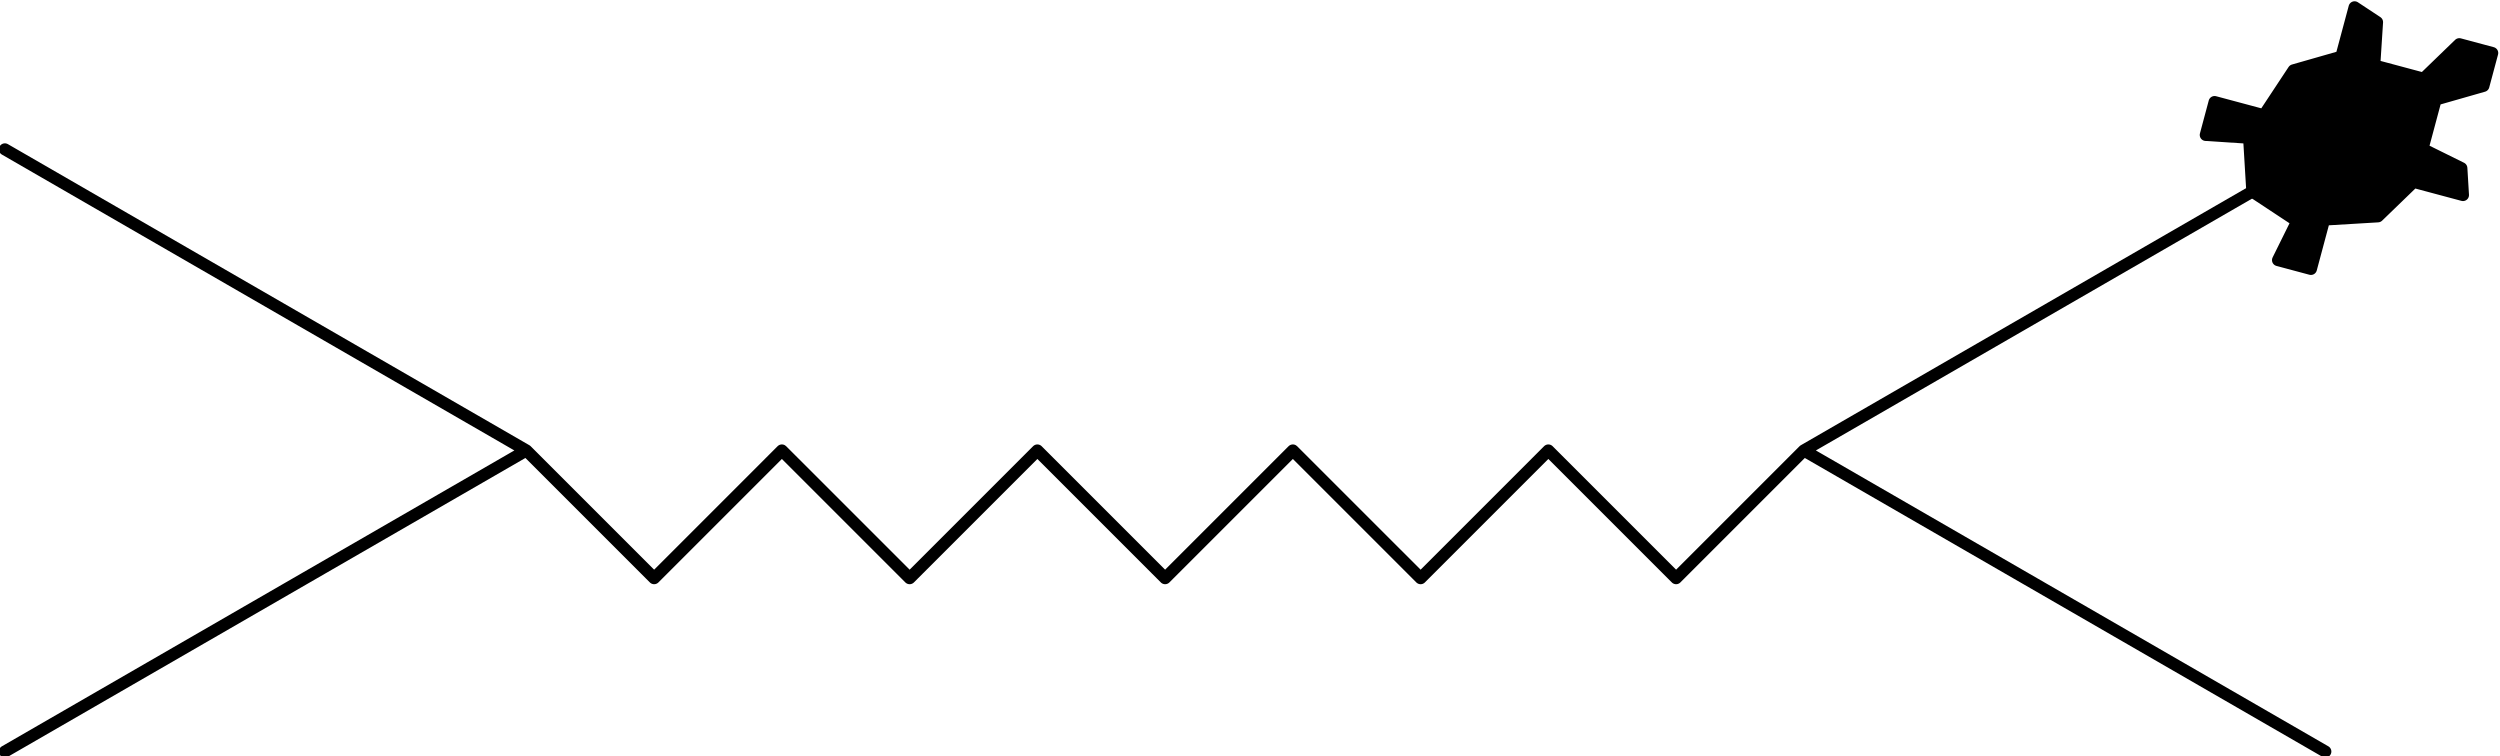 <?xml version="1.0" encoding="UTF-8" standalone="no"?>
<!-- Created with Inkscape (http://www.inkscape.org/) -->

<svg
   version="1.1"
   id="svg2"
   width="276.507"
   height="83.667"
   viewBox="0 0 276.507 83.667"
   xmlns="http://www.w3.org/2000/svg"
   xmlns:svg="http://www.w3.org/2000/svg">
  <defs
     id="defs6">
    <clipPath
       clipPathUnits="userSpaceOnUse"
       id="clipPath18">
      <path
         d="M 0,2 V 7338 H 7528 V 2 Z"
         id="path16" />
    </clipPath>
  </defs>
  <g
     id="g8"
     transform="matrix(1.333,0,0,-1.333,-505.996,567.005)">
    <g
       id="g10"
       transform="scale(0.1)">
      <g
         id="g12">
        <g
           id="g14"
           clip-path="url(#clipPath18)">
          <path
             d="m 3799.97,3630.03 432.71,249.82 -432.71,249.83 432.71,-249.83 105.99,-105.99 105.99,105.99 106,-105.99 105.99,105.99 105.99,-105.99 105.99,105.99 106,-105.99 105.99,105.99 105.99,-105.99 105.99,105.99 432.71,-249.82 -432.71,249.82 432.71,249.83"
             style="fill:none;stroke:#000000;stroke-width:9.993;stroke-linecap:round;stroke-linejoin:round;stroke-miterlimit:10;stroke-dasharray:none;stroke-opacity:1"
             id="path20" />
          <path
             d="m 5863.78,4209.62 -27.3,7.32 -29.62,-28.64 -40.96,10.97 2.32,35.96 -18.65,12.31 -10.97,-40.95 -39.61,-11.34 -24.63,-37.29 -40.95,10.97 -7.31,-27.3 35.95,-2.32 2.68,-44.61 37.29,-24.62 -15.97,-32.3 27.31,-7.32 10.97,40.96 44.61,2.67 29.62,28.64 40.95,-10.97 -1.34,22.31 -32.29,15.97 10.97,40.95 39.61,11.33 7.32,27.3"
             style="fill:#000000;fill-opacity:1;fill-rule:evenodd;stroke:none"
             id="path22" />
          <path
             d="m 5863.78,4209.62 -27.3,7.32 -29.62,-28.64 -40.96,10.97 2.32,35.96 -18.65,12.31 -10.97,-40.95 -39.61,-11.34 -24.63,-37.29 -40.95,10.97 -7.31,-27.3 35.95,-2.32 2.68,-44.61 37.29,-24.62 -15.97,-32.3 27.31,-7.32 10.97,40.96 44.61,2.67 29.62,28.64 40.95,-10.97 -1.34,22.31 -32.29,15.97 10.97,40.95 39.61,11.33 7.32,27.3"
             style="fill:none;stroke:#000000;stroke-width:9.993;stroke-linecap:round;stroke-linejoin:round;stroke-miterlimit:10;stroke-dasharray:none;stroke-opacity:1"
             id="path24" />
        </g>
      </g>
    </g>
  </g>
</svg>
